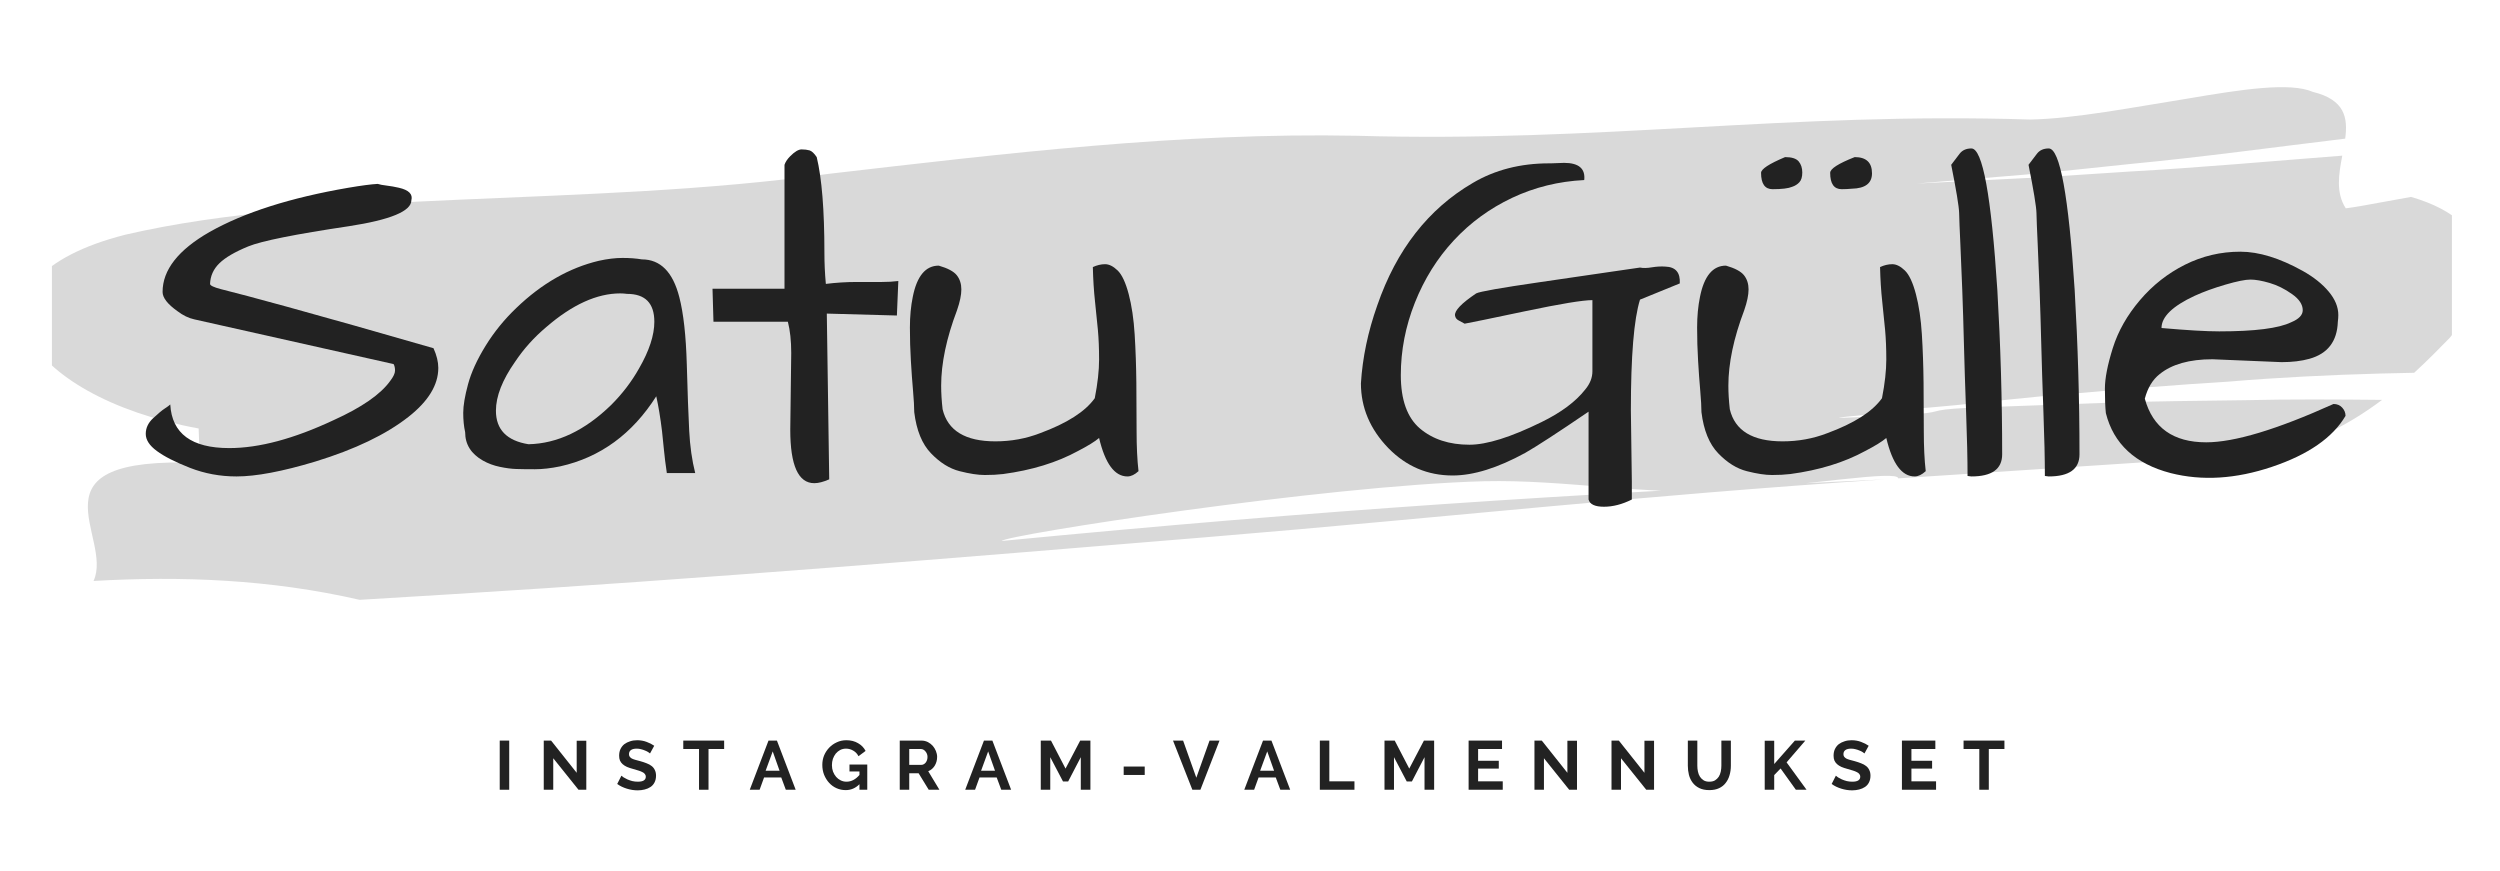 <?xml version="1.0" encoding="UTF-8"?>
<svg xmlns="http://www.w3.org/2000/svg" xmlns:xlink="http://www.w3.org/1999/xlink" width="290pt" height="101pt" viewBox="25 158 325 76" version="1.2">
<defs>
<g>
<symbol overflow="visible" id="glyph0-0">
<path style="stroke:none;" d=""/>
</symbol>
<symbol overflow="visible" id="glyph0-1">
<path style="stroke:none;" d="M 0.938 -5.469 C 0.938 -6.238 1.258 -6.922 1.906 -7.516 C 2.551 -8.117 3.051 -8.535 3.406 -8.766 C 3.758 -8.992 4 -9.172 4.125 -9.297 C 4.332 -5.516 6.891 -3.625 11.797 -3.625 C 15.672 -3.625 20.188 -4.832 25.344 -7.25 C 29.008 -8.906 31.469 -10.609 32.719 -12.359 C 33.133 -12.898 33.344 -13.348 33.344 -13.703 C 33.344 -14.055 33.281 -14.336 33.156 -14.547 L 7.25 -20.359 C 6.5 -20.523 5.77 -20.879 5.062 -21.422 C 3.77 -22.336 3.125 -23.172 3.125 -23.922 C 3.125 -26.785 5.16 -29.383 9.234 -31.719 C 13.734 -34.258 19.75 -36.176 27.281 -37.469 C 28.988 -37.758 30.258 -37.926 31.094 -37.969 C 31.344 -37.883 31.727 -37.812 32.25 -37.75 C 32.77 -37.688 33.301 -37.594 33.844 -37.469 C 35.133 -37.176 35.676 -36.633 35.469 -35.844 C 35.469 -34.426 32.758 -33.301 27.344 -32.469 C 20.352 -31.426 15.992 -30.551 14.266 -29.844 C 12.535 -29.133 11.285 -28.406 10.516 -27.656 C 9.742 -26.906 9.336 -26.008 9.297 -24.969 C 9.297 -24.758 9.773 -24.531 10.734 -24.281 C 11.691 -24.039 12.836 -23.742 14.172 -23.391 C 15.504 -23.035 17.234 -22.566 19.359 -21.984 C 24.516 -20.566 30.844 -18.773 38.344 -16.609 C 38.758 -15.691 38.969 -14.836 38.969 -14.047 C 38.969 -11.836 37.676 -9.719 35.094 -7.688 C 32.176 -5.395 28.141 -3.457 22.984 -1.875 C 18.691 -0.582 15.273 0.062 12.734 0.062 C 10.609 0.062 8.586 -0.312 6.672 -1.062 C 4.766 -1.812 3.332 -2.539 2.375 -3.25 C 1.414 -3.957 0.938 -4.695 0.938 -5.469 Z M 0.938 -5.469 "/>
</symbol>
<symbol overflow="visible" id="glyph0-2">
<path style="stroke:none;" d="M 26.219 -10.359 C 23.102 -5.453 18.941 -2.414 13.734 -1.25 C 12.523 -1 11.43 -0.875 10.453 -0.875 C 9.473 -0.875 8.66 -0.883 8.016 -0.906 C 7.379 -0.926 6.664 -1.02 5.875 -1.188 C 5.082 -1.352 4.352 -1.625 3.688 -2 C 2.145 -2.875 1.375 -4.102 1.375 -5.688 C 1.207 -6.438 1.125 -7.273 1.125 -8.203 C 1.125 -9.141 1.332 -10.379 1.75 -11.922 C 2.164 -13.461 2.926 -15.129 4.031 -16.922 C 5.133 -18.711 6.473 -20.359 8.047 -21.859 C 11.336 -25.016 14.898 -27.051 18.734 -27.969 C 19.859 -28.219 20.891 -28.344 21.828 -28.344 C 22.766 -28.344 23.602 -28.281 24.344 -28.156 C 26.758 -28.156 28.383 -26.516 29.219 -23.234 C 29.758 -21.148 30.082 -18.242 30.188 -14.516 C 30.289 -10.785 30.395 -7.91 30.5 -5.891 C 30.602 -3.879 30.863 -2.039 31.281 -0.375 L 27.594 -0.375 C 27.426 -1.5 27.301 -2.5 27.219 -3.375 C 27.133 -4.25 27.051 -5.062 26.969 -5.812 C 26.758 -7.551 26.508 -9.066 26.219 -10.359 Z M 25.969 -20.047 C 25.969 -22.461 24.785 -23.672 22.422 -23.672 C 22.129 -23.711 21.836 -23.734 21.547 -23.734 C 18.504 -23.734 15.297 -22.273 11.922 -19.359 C 10.336 -18.023 8.988 -16.523 7.875 -14.859 C 6.207 -12.484 5.375 -10.359 5.375 -8.484 C 5.375 -6.035 6.785 -4.582 9.609 -4.125 C 13.359 -4.207 16.941 -5.91 20.359 -9.234 C 21.816 -10.691 23.023 -12.273 23.984 -13.984 C 25.305 -16.273 25.969 -18.297 25.969 -20.047 Z M 25.969 -20.047 "/>
</symbol>
<symbol overflow="visible" id="glyph0-3">
<path style="stroke:none;" d="M 11.109 -6 L 11.234 -15.984 C 11.234 -17.566 11.086 -18.922 10.797 -20.047 L 1.125 -20.047 L 1 -24.344 L 10.359 -24.344 L 10.359 -40.453 C 10.484 -40.828 10.734 -41.203 11.109 -41.578 C 11.691 -42.16 12.18 -42.453 12.578 -42.453 C 12.973 -42.453 13.316 -42.41 13.609 -42.328 C 13.898 -42.242 14.211 -41.953 14.547 -41.453 C 15.211 -38.711 15.547 -34.57 15.547 -29.031 C 15.547 -27.656 15.609 -26.301 15.734 -24.969 C 17.066 -25.133 18.398 -25.219 19.734 -25.219 C 19.734 -25.219 20.816 -25.219 22.984 -25.219 C 23.766 -25.219 24.488 -25.258 25.156 -25.344 L 24.969 -20.859 L 15.859 -21.109 L 16.172 0.438 C 15.422 0.77 14.773 0.938 14.234 0.938 C 12.148 0.938 11.109 -1.375 11.109 -6 Z M 11.109 -6 "/>
</symbol>
<symbol overflow="visible" id="glyph0-4">
<path style="stroke:none;" d="M 1.375 -8.297 C 1.375 -8.961 1.32 -9.891 1.219 -11.078 C 1.113 -12.266 1.02 -13.566 0.938 -14.984 C 0.852 -16.398 0.812 -17.836 0.812 -19.297 C 0.812 -20.754 0.938 -22.086 1.188 -23.297 C 1.727 -25.992 2.852 -27.344 4.562 -27.344 C 5.727 -27.008 6.508 -26.594 6.906 -26.094 C 7.301 -25.594 7.5 -24.977 7.5 -24.25 C 7.5 -23.531 7.312 -22.629 6.938 -21.547 C 5.562 -17.922 4.875 -14.648 4.875 -11.734 C 4.875 -10.773 4.938 -9.754 5.062 -8.672 C 5.727 -5.891 8.016 -4.5 11.922 -4.5 C 13.961 -4.5 15.898 -4.852 17.734 -5.562 C 21.234 -6.852 23.602 -8.367 24.844 -10.109 C 25.219 -12.023 25.406 -13.703 25.406 -15.141 C 25.406 -16.578 25.352 -17.859 25.25 -18.984 C 25.145 -20.109 25.02 -21.344 24.875 -22.688 C 24.727 -24.039 24.633 -25.531 24.594 -27.156 C 25.133 -27.406 25.664 -27.531 26.188 -27.531 C 26.707 -27.531 27.25 -27.258 27.812 -26.719 C 28.375 -26.176 28.852 -25.156 29.25 -23.656 C 29.645 -22.164 29.906 -20.41 30.031 -18.391 C 30.156 -16.367 30.227 -14.273 30.25 -12.109 C 30.27 -9.941 30.281 -7.848 30.281 -5.828 C 30.281 -3.816 30.363 -2.082 30.531 -0.625 C 30.031 -0.164 29.551 0.062 29.094 0.062 C 27.426 0.062 26.195 -1.602 25.406 -4.938 C 24.863 -4.477 23.953 -3.914 22.672 -3.25 C 19.922 -1.75 16.672 -0.75 12.922 -0.25 C 12.211 -0.164 11.422 -0.125 10.547 -0.125 C 9.672 -0.125 8.578 -0.289 7.266 -0.625 C 5.961 -0.957 4.727 -1.727 3.562 -2.938 C 2.395 -4.145 1.664 -5.93 1.375 -8.297 Z M 1.375 -8.297 "/>
</symbol>
<symbol overflow="visible" id="glyph0-5">
<path style="stroke:none;" d=""/>
</symbol>
<symbol overflow="visible" id="glyph0-6">
<path style="stroke:none;" d="M 30.969 3.062 L 30.969 -8.359 C 27.008 -5.66 24.266 -3.875 22.734 -3 C 19.148 -1.039 16.004 -0.062 13.297 -0.062 C 10.047 -0.062 7.258 -1.25 4.938 -3.625 C 2.562 -6.082 1.375 -8.891 1.375 -12.047 C 1.582 -15.379 2.289 -18.754 3.5 -22.172 C 6 -29.41 10.141 -34.719 15.922 -38.094 C 18.797 -39.789 22.102 -40.641 25.844 -40.641 C 25.926 -40.641 26.008 -40.641 26.094 -40.641 L 27.781 -40.703 C 29.695 -40.703 30.57 -39.957 30.406 -38.469 C 27.07 -38.301 23.945 -37.531 21.031 -36.156 C 18.125 -34.781 15.598 -32.938 13.453 -30.625 C 11.305 -28.312 9.617 -25.613 8.391 -22.531 C 7.172 -19.457 6.562 -16.316 6.562 -13.109 C 6.562 -9.898 7.391 -7.586 9.047 -6.172 C 10.711 -4.766 12.859 -4.062 15.484 -4.062 C 17.734 -4.062 20.852 -5.039 24.844 -7 C 27.383 -8.238 29.281 -9.648 30.531 -11.234 C 31.156 -11.984 31.469 -12.773 31.469 -13.609 L 31.469 -22.859 C 30.219 -22.859 27.312 -22.379 22.75 -21.422 C 18.195 -20.461 15.566 -19.922 14.859 -19.797 C 14.648 -19.922 14.398 -20.055 14.109 -20.203 C 13.816 -20.348 13.648 -20.566 13.609 -20.859 C 13.523 -21.484 14.441 -22.441 16.359 -23.734 C 16.816 -23.973 19.562 -24.457 24.594 -25.188 C 29.633 -25.914 32.844 -26.383 34.219 -26.594 C 35.594 -26.801 36.738 -26.969 37.656 -27.094 C 38.07 -27.008 38.586 -27.02 39.203 -27.125 C 39.828 -27.227 40.41 -27.258 40.953 -27.219 C 42.285 -27.176 42.91 -26.445 42.828 -25.031 L 37.656 -22.922 C 36.863 -20.379 36.469 -15.586 36.469 -8.547 L 36.594 0.75 C 36.594 1.582 36.594 2.352 36.594 3.062 C 35.344 3.688 34.133 4 32.969 4 C 31.801 4 31.133 3.688 30.969 3.062 Z M 30.969 3.062 "/>
</symbol>
<symbol overflow="visible" id="glyph0-7">
<path style="stroke:none;" d="M 1.375 -8.297 C 1.375 -8.961 1.32 -9.891 1.219 -11.078 C 1.113 -12.266 1.02 -13.566 0.938 -14.984 C 0.852 -16.398 0.812 -17.836 0.812 -19.297 C 0.812 -20.754 0.938 -22.086 1.188 -23.297 C 1.727 -25.992 2.852 -27.344 4.562 -27.344 C 5.727 -27.008 6.508 -26.594 6.906 -26.094 C 7.301 -25.594 7.5 -24.977 7.5 -24.25 C 7.5 -23.531 7.312 -22.629 6.938 -21.547 C 5.562 -17.922 4.875 -14.648 4.875 -11.734 C 4.875 -10.773 4.938 -9.754 5.062 -8.672 C 5.727 -5.891 8.016 -4.5 11.922 -4.5 C 13.961 -4.5 15.898 -4.852 17.734 -5.562 C 21.234 -6.852 23.602 -8.367 24.844 -10.109 C 25.219 -12.023 25.406 -13.703 25.406 -15.141 C 25.406 -16.578 25.352 -17.859 25.25 -18.984 C 25.145 -20.109 25.02 -21.344 24.875 -22.688 C 24.727 -24.039 24.633 -25.531 24.594 -27.156 C 25.133 -27.406 25.664 -27.531 26.188 -27.531 C 26.707 -27.531 27.25 -27.258 27.812 -26.719 C 28.375 -26.176 28.852 -25.156 29.25 -23.656 C 29.645 -22.164 29.906 -20.41 30.031 -18.391 C 30.156 -16.367 30.227 -14.273 30.25 -12.109 C 30.27 -9.941 30.281 -7.848 30.281 -5.828 C 30.281 -3.816 30.363 -2.082 30.531 -0.625 C 30.031 -0.164 29.551 0.062 29.094 0.062 C 27.426 0.062 26.195 -1.602 25.406 -4.938 C 24.863 -4.477 23.953 -3.914 22.672 -3.25 C 19.922 -1.75 16.672 -0.75 12.922 -0.25 C 12.211 -0.164 11.422 -0.125 10.547 -0.125 C 9.672 -0.125 8.578 -0.289 7.266 -0.625 C 5.961 -0.957 4.727 -1.727 3.562 -2.938 C 2.395 -4.145 1.664 -5.93 1.375 -8.297 Z M 10.625 -37.281 C 9.625 -37.281 9.125 -37.988 9.125 -39.406 C 9.125 -39.895 10.164 -40.578 12.25 -41.453 C 13.113 -41.453 13.703 -41.266 14.016 -40.891 C 14.328 -40.516 14.484 -40.035 14.484 -39.453 C 14.484 -38.879 14.359 -38.457 14.109 -38.188 C 13.859 -37.914 13.547 -37.719 13.172 -37.594 C 12.68 -37.383 11.832 -37.281 10.625 -37.281 Z M 19.609 -37.281 C 18.609 -37.281 18.109 -37.988 18.109 -39.406 C 18.109 -39.938 19.172 -40.617 21.297 -41.453 C 22.797 -41.453 23.547 -40.75 23.547 -39.344 C 23.547 -38.051 22.672 -37.383 20.922 -37.344 C 20.461 -37.301 20.023 -37.281 19.609 -37.281 Z M 19.609 -37.281 "/>
</symbol>
<symbol overflow="visible" id="glyph0-8">
<path style="stroke:none;" d="M 2.812 -24.219 C 2.727 -26.469 2.645 -28.477 2.562 -30.25 C 2.477 -32.02 2.426 -33.332 2.406 -34.188 C 2.383 -35.039 2.039 -37.129 1.375 -40.453 C 1.75 -40.953 2.113 -41.43 2.469 -41.891 C 2.82 -42.348 3.332 -42.578 4 -42.578 C 5.457 -42.578 6.582 -36.438 7.375 -24.156 C 7.789 -17.039 8 -9.926 8 -2.812 C 8 -0.895 6.664 0.062 4 0.062 L 3.5 0 C 3.5 -2.164 3.438 -4.93 3.312 -8.297 C 3.188 -11.672 3.094 -14.609 3.031 -17.109 C 2.969 -19.609 2.895 -21.977 2.812 -24.219 Z M 2.812 -24.219 "/>
</symbol>
<symbol overflow="visible" id="glyph0-9">
<path style="stroke:none;" d="M 14.422 -4.375 C 18.086 -4.375 23.602 -6.035 30.969 -9.359 C 31.426 -9.359 31.801 -9.203 32.094 -8.891 C 32.383 -8.578 32.531 -8.219 32.531 -7.812 C 30.863 -4.977 27.676 -2.77 22.969 -1.188 C 18.27 0.395 13.879 0.664 9.797 -0.375 C 5.18 -1.582 2.375 -4.18 1.375 -8.172 C 1.289 -8.961 1.25 -10.023 1.25 -11.359 C 1.25 -12.691 1.594 -14.453 2.281 -16.641 C 2.969 -18.828 4.141 -20.895 5.797 -22.844 C 7.461 -24.801 9.422 -26.344 11.672 -27.469 C 13.922 -28.594 16.316 -29.156 18.859 -29.156 C 21.273 -29.156 23.977 -28.32 26.969 -26.656 C 28.383 -25.863 29.508 -24.969 30.344 -23.969 C 31.176 -22.977 31.594 -21.961 31.594 -20.922 C 31.594 -20.629 31.57 -20.336 31.531 -20.047 C 31.445 -17.504 30.219 -15.898 27.844 -15.234 C 26.801 -14.941 25.594 -14.797 24.219 -14.797 L 15.234 -15.172 C 12.234 -15.172 9.941 -14.523 8.359 -13.234 C 7.453 -12.523 6.812 -11.461 6.438 -10.047 C 7.477 -6.266 10.141 -4.375 14.422 -4.375 Z M 25.562 -23.656 C 24.625 -24.32 23.656 -24.801 22.656 -25.094 C 21.664 -25.383 20.836 -25.531 20.172 -25.531 C 19.504 -25.531 18.422 -25.312 16.922 -24.875 C 15.422 -24.438 14.086 -23.953 12.922 -23.422 C 10.047 -22.086 8.609 -20.691 8.609 -19.234 C 11.941 -18.941 14.441 -18.797 16.109 -18.797 C 20.734 -18.797 23.852 -19.191 25.469 -19.984 C 26.469 -20.398 26.969 -20.922 26.969 -21.547 C 26.969 -22.297 26.5 -23 25.562 -23.656 Z M 25.562 -23.656 "/>
</symbol>
<symbol overflow="visible" id="glyph1-0">
<path style="stroke:none;" d=""/>
</symbol>
<symbol overflow="visible" id="glyph1-1">
<path style="stroke:none;" d="M 0.672 0 L 0.672 -6.391 L 1.906 -6.391 L 1.906 0 Z M 0.672 0 "/>
</symbol>
<symbol overflow="visible" id="glyph1-2">
<path style="stroke:none;" d="M 1.906 -4.094 L 1.906 0 L 0.672 0 L 0.672 -6.391 L 1.625 -6.391 L 4.953 -2.203 L 4.953 -6.375 L 6.203 -6.375 L 6.203 0 L 5.188 0 Z M 1.906 -4.094 "/>
</symbol>
<symbol overflow="visible" id="glyph1-3">
<path style="stroke:none;" d="M 4.469 -4.719 C 4.426 -4.758 4.348 -4.816 4.234 -4.891 C 4.129 -4.961 3.992 -5.031 3.828 -5.094 C 3.672 -5.164 3.5 -5.223 3.312 -5.266 C 3.133 -5.316 2.945 -5.344 2.75 -5.344 C 2.406 -5.344 2.148 -5.281 1.984 -5.156 C 1.816 -5.031 1.734 -4.852 1.734 -4.625 C 1.734 -4.488 1.766 -4.379 1.828 -4.297 C 1.891 -4.211 1.977 -4.133 2.094 -4.062 C 2.219 -4 2.367 -3.941 2.547 -3.891 C 2.734 -3.836 2.945 -3.781 3.188 -3.719 C 3.5 -3.633 3.781 -3.539 4.031 -3.438 C 4.289 -3.344 4.508 -3.223 4.688 -3.078 C 4.863 -2.941 5 -2.77 5.094 -2.562 C 5.195 -2.363 5.25 -2.117 5.25 -1.828 C 5.25 -1.484 5.18 -1.188 5.047 -0.938 C 4.922 -0.695 4.75 -0.504 4.531 -0.359 C 4.312 -0.211 4.055 -0.102 3.766 -0.031 C 3.484 0.039 3.188 0.078 2.875 0.078 C 2.395 0.078 1.922 0.004 1.453 -0.141 C 0.984 -0.285 0.566 -0.488 0.203 -0.75 L 0.75 -1.828 C 0.801 -1.773 0.895 -1.703 1.031 -1.609 C 1.176 -1.523 1.344 -1.438 1.531 -1.344 C 1.727 -1.258 1.941 -1.188 2.172 -1.125 C 2.41 -1.07 2.648 -1.047 2.891 -1.047 C 3.578 -1.047 3.922 -1.266 3.922 -1.703 C 3.922 -1.836 3.879 -1.953 3.797 -2.047 C 3.723 -2.148 3.613 -2.234 3.469 -2.297 C 3.332 -2.367 3.16 -2.438 2.953 -2.5 C 2.742 -2.562 2.516 -2.629 2.266 -2.703 C 1.961 -2.785 1.695 -2.875 1.469 -2.969 C 1.25 -3.07 1.062 -3.191 0.906 -3.328 C 0.758 -3.461 0.645 -3.617 0.562 -3.797 C 0.488 -3.973 0.453 -4.18 0.453 -4.422 C 0.453 -4.742 0.508 -5.031 0.625 -5.281 C 0.75 -5.539 0.914 -5.754 1.125 -5.922 C 1.344 -6.086 1.594 -6.211 1.875 -6.297 C 2.156 -6.391 2.461 -6.438 2.797 -6.438 C 3.242 -6.438 3.656 -6.363 4.031 -6.219 C 4.406 -6.082 4.734 -5.914 5.016 -5.719 Z M 4.469 -4.719 "/>
</symbol>
<symbol overflow="visible" id="glyph1-4">
<path style="stroke:none;" d="M 5.438 -5.297 L 3.406 -5.297 L 3.406 0 L 2.172 0 L 2.172 -5.297 L 0.125 -5.297 L 0.125 -6.391 L 5.438 -6.391 Z M 5.438 -5.297 "/>
</symbol>
<symbol overflow="visible" id="glyph1-5">
<path style="stroke:none;" d="M 2.484 -6.391 L 3.578 -6.391 L 6.016 0 L 4.734 0 L 4.141 -1.594 L 1.906 -1.594 L 1.328 0 L 0.047 0 Z M 3.922 -2.469 L 3.031 -4.984 L 2.109 -2.469 Z M 3.922 -2.469 "/>
</symbol>
<symbol overflow="visible" id="glyph1-6">
<path style="stroke:none;" d="M 5.109 -0.719 C 4.598 -0.207 4.004 0.047 3.328 0.047 C 2.898 0.047 2.5 -0.035 2.125 -0.203 C 1.758 -0.367 1.441 -0.598 1.172 -0.891 C 0.898 -1.191 0.68 -1.539 0.516 -1.938 C 0.359 -2.332 0.281 -2.766 0.281 -3.234 C 0.281 -3.672 0.359 -4.082 0.516 -4.469 C 0.68 -4.852 0.906 -5.191 1.188 -5.484 C 1.469 -5.773 1.797 -6.004 2.172 -6.172 C 2.547 -6.348 2.957 -6.438 3.406 -6.438 C 4 -6.438 4.508 -6.305 4.938 -6.047 C 5.375 -5.797 5.695 -5.461 5.906 -5.047 L 4.984 -4.359 C 4.828 -4.672 4.602 -4.91 4.312 -5.078 C 4.02 -5.254 3.703 -5.344 3.359 -5.344 C 3.086 -5.344 2.836 -5.285 2.609 -5.172 C 2.391 -5.055 2.195 -4.898 2.031 -4.703 C 1.875 -4.504 1.75 -4.273 1.656 -4.016 C 1.57 -3.754 1.531 -3.477 1.531 -3.188 C 1.531 -2.895 1.578 -2.617 1.672 -2.359 C 1.773 -2.098 1.91 -1.867 2.078 -1.672 C 2.242 -1.484 2.441 -1.332 2.672 -1.219 C 2.91 -1.102 3.16 -1.047 3.422 -1.047 C 4.047 -1.047 4.609 -1.336 5.109 -1.922 L 5.109 -2.375 L 3.812 -2.375 L 3.812 -3.281 L 6.125 -3.281 L 6.125 0 L 5.109 0 Z M 5.109 -0.719 "/>
</symbol>
<symbol overflow="visible" id="glyph1-7">
<path style="stroke:none;" d="M 0.672 0 L 0.672 -6.391 L 3.484 -6.391 C 3.785 -6.391 4.062 -6.328 4.312 -6.203 C 4.562 -6.078 4.773 -5.914 4.953 -5.719 C 5.129 -5.52 5.27 -5.289 5.375 -5.031 C 5.477 -4.781 5.531 -4.523 5.531 -4.266 C 5.531 -3.848 5.426 -3.469 5.219 -3.125 C 5.008 -2.789 4.727 -2.551 4.375 -2.406 L 5.828 0 L 4.438 0 L 3.125 -2.141 L 1.906 -2.141 L 1.906 0 Z M 1.906 -3.234 L 3.469 -3.234 C 3.582 -3.234 3.688 -3.258 3.781 -3.312 C 3.883 -3.363 3.973 -3.438 4.047 -3.531 C 4.117 -3.625 4.176 -3.734 4.219 -3.859 C 4.258 -3.984 4.281 -4.117 4.281 -4.266 C 4.281 -4.41 4.254 -4.547 4.203 -4.672 C 4.148 -4.805 4.082 -4.914 4 -5 C 3.926 -5.094 3.836 -5.164 3.734 -5.219 C 3.629 -5.27 3.52 -5.297 3.406 -5.297 L 1.906 -5.297 Z M 1.906 -3.234 "/>
</symbol>
<symbol overflow="visible" id="glyph1-8">
<path style="stroke:none;" d="M 5.875 0 L 5.875 -4.234 L 4.234 -1.078 L 3.562 -1.078 L 1.906 -4.234 L 1.906 0 L 0.672 0 L 0.672 -6.391 L 2 -6.391 L 3.891 -2.75 L 5.797 -6.391 L 7.125 -6.391 L 7.125 0 Z M 5.875 0 "/>
</symbol>
<symbol overflow="visible" id="glyph1-9">
<path style="stroke:none;" d="M 0.516 -1.922 L 0.516 -3.016 L 3.25 -3.016 L 3.25 -1.922 Z M 0.516 -1.922 "/>
</symbol>
<symbol overflow="visible" id="glyph1-10">
<path style="stroke:none;" d="M 1.328 -6.391 L 3.047 -1.562 L 4.766 -6.391 L 6.062 -6.391 L 3.578 0 L 2.531 0 L 0.016 -6.391 Z M 1.328 -6.391 "/>
</symbol>
<symbol overflow="visible" id="glyph1-11">
<path style="stroke:none;" d="M 0.672 0 L 0.672 -6.391 L 1.906 -6.391 L 1.906 -1.094 L 5.172 -1.094 L 5.172 0 Z M 0.672 0 "/>
</symbol>
<symbol overflow="visible" id="glyph1-12">
<path style="stroke:none;" d="M 5.109 -1.094 L 5.109 0 L 0.672 0 L 0.672 -6.391 L 5.016 -6.391 L 5.016 -5.297 L 1.906 -5.297 L 1.906 -3.766 L 4.594 -3.766 L 4.594 -2.75 L 1.906 -2.75 L 1.906 -1.094 Z M 5.109 -1.094 "/>
</symbol>
<symbol overflow="visible" id="glyph1-13">
<path style="stroke:none;" d="M 3.359 -1.047 C 3.66 -1.047 3.91 -1.102 4.109 -1.219 C 4.305 -1.344 4.469 -1.5 4.594 -1.688 C 4.719 -1.883 4.805 -2.109 4.859 -2.359 C 4.91 -2.609 4.938 -2.863 4.938 -3.125 L 4.938 -6.391 L 6.172 -6.391 L 6.172 -3.125 C 6.172 -2.688 6.113 -2.273 6 -1.891 C 5.895 -1.516 5.727 -1.18 5.5 -0.891 C 5.281 -0.598 4.992 -0.367 4.641 -0.203 C 4.285 -0.035 3.863 0.047 3.375 0.047 C 2.863 0.047 2.426 -0.039 2.062 -0.219 C 1.707 -0.395 1.422 -0.629 1.203 -0.922 C 0.984 -1.211 0.82 -1.551 0.719 -1.938 C 0.625 -2.32 0.578 -2.719 0.578 -3.125 L 0.578 -6.391 L 1.812 -6.391 L 1.812 -3.125 C 1.812 -2.863 1.836 -2.609 1.891 -2.359 C 1.941 -2.109 2.031 -1.883 2.156 -1.688 C 2.281 -1.5 2.441 -1.344 2.641 -1.219 C 2.836 -1.102 3.078 -1.047 3.359 -1.047 Z M 3.359 -1.047 "/>
</symbol>
<symbol overflow="visible" id="glyph1-14">
<path style="stroke:none;" d="M 0.672 0 L 0.672 -6.375 L 1.906 -6.375 L 1.906 -3.344 L 4.594 -6.391 L 5.953 -6.391 L 3.516 -3.562 L 6.109 0 L 4.719 0 L 2.734 -2.766 L 1.906 -1.906 L 1.906 0 Z M 0.672 0 "/>
</symbol>
</g>
<clipPath id="clip1">
  <path d="M 31.75 150.688 L 343.75 150.688 L 343.75 217.438 L 31.75 217.438 Z M 31.75 150.688 "/>
</clipPath>
</defs>
<g id="surface1">
<g clip-path="url(#clip1)" clip-rule="nonzero">
<path style=" stroke:none;fill-rule:nonzero;fill:rgb(85.1%,85.1%,85.1%);fill-opacity:1;" d="M 288.051 162.57 C 292.676 162.34 297.277 161.984 301.891 161.703 C 311.141 161.191 320.297 160.348 329.496 159.641 C 329.047 162.004 328.625 164.457 329.953 166.488 C 329.953 166.488 331.379 166.305 333.141 165.965 C 334.906 165.645 337.023 165.262 338.438 165.004 C 350.391 168.492 348.742 176.691 343.496 183.293 C 342.133 184.688 340.594 186.262 338.84 187.867 C 337.367 187.902 335.891 187.934 334.43 187.965 C 327.785 188.148 321.234 188.469 314.629 189.023 C 308.062 189.422 301.469 189.957 294.789 190.551 C 281.453 191.59 277.504 192.762 263.086 192.941 C 242.859 192.625 283.172 191.367 263.086 192.941 C 286.938 192.105 248.164 194.656 272.426 193.332 C 278.5 193.027 274.832 192.723 280.867 192.422 C 286.918 192.203 292.938 191.98 298.926 191.766 C 304.934 191.547 310.883 191.523 316.844 191.43 C 322.824 191.289 328.734 191.332 334.668 191.391 C 330.195 194.75 324.777 197.598 318.207 198.551 C 302.543 199.578 287.09 200.59 271.773 201.594 C 271.703 200.469 259.801 202.516 249.273 203.191 C 238.754 203.793 228.387 201.723 217.953 201.965 C 197.078 202.52 155.516 208.988 155.227 209.73 C 155.121 209.742 155.02 209.75 154.922 209.758 C 155.02 209.75 155.121 209.742 155.227 209.73 C 154.969 210.387 155.164 210.863 157.844 210.676 C 155.164 210.863 154.969 210.387 155.227 209.73 C 197.559 205.652 227.469 203.719 270.031 201.723 C 237.02 203.93 214.484 206.531 182.016 209.227 C 149.555 211.906 116.906 214.617 83.234 216.684 C 80.371 216.859 74.625 217.207 71.754 217.383 C 60.148 214.719 48.617 214.273 37.16 214.93 C 39.828 209.176 27.961 198.668 50.984 199.578 C 50.945 198.461 50.867 196.227 50.824 195.109 C 39.234 192.984 31.258 188.113 28.715 183.102 C 27.543 180.605 27.691 178.012 29.789 175.703 C 31.973 173.383 35.613 171.359 41.32 169.91 C 66.926 163.965 101.434 166.352 132.805 161.996 C 155.648 159.352 178.461 156.598 201.402 157.055 C 232.98 157.969 257.43 153.941 288.922 154.945 C 294.629 154.852 302.363 153.34 309.414 152.219 C 316.434 151.023 322.695 150.062 325.664 151.348 C 329.84 152.367 330.242 154.707 329.875 157.43 C 320.582 158.547 311.34 159.828 302.016 160.715 C 297.363 161.188 292.734 161.719 288.09 162.121 C 283.441 162.504 278.809 162.887 274.184 163.266 "/>
</g>
<g style="fill:rgb(13.329%,13.329%,13.329%);fill-opacity:1;">
  <use xlink:href="#glyph0-1" x="43.01" y="201.281"/>
  <use xlink:href="#glyph0-2" x="84.095" y="201.281"/>
  <use xlink:href="#glyph0-3" x="116.626" y="201.281"/>
  <use xlink:href="#glyph0-4" x="142.476" y="201.281"/>
  <use xlink:href="#glyph0-5" x="174.944" y="201.281"/>
  <use xlink:href="#glyph0-6" x="200.544" y="201.281"/>
  <use xlink:href="#glyph0-7" x="244.813" y="201.281"/>
  <use xlink:href="#glyph0-8" x="277.281" y="201.281"/>
  <use xlink:href="#glyph0-8" x="287.334" y="201.281"/>
  <use xlink:href="#glyph0-9" x="297.387" y="201.281"/>
</g>
<g style="fill:rgb(13.329%,13.329%,13.329%);fill-opacity:1;">
  <use xlink:href="#glyph1-1" x="89.292" y="242.072"/>
</g>
<g style="fill:rgb(13.329%,13.329%,13.329%);fill-opacity:1;">
  <use xlink:href="#glyph1-2" x="95.016" y="242.072"/>
</g>
<g style="fill:rgb(13.329%,13.329%,13.329%);fill-opacity:1;">
  <use xlink:href="#glyph1-3" x="105.034" y="242.072"/>
</g>
<g style="fill:rgb(13.329%,13.329%,13.329%);fill-opacity:1;">
  <use xlink:href="#glyph1-4" x="113.701" y="242.072"/>
</g>
<g style="fill:rgb(13.329%,13.329%,13.329%);fill-opacity:1;">
  <use xlink:href="#glyph1-5" x="122.422" y="242.072"/>
</g>
<g style="fill:rgb(13.329%,13.329%,13.329%);fill-opacity:1;">
  <use xlink:href="#glyph1-6" x="131.62" y="242.072"/>
</g>
<g style="fill:rgb(13.329%,13.329%,13.329%);fill-opacity:1;">
  <use xlink:href="#glyph1-7" x="141.295" y="242.072"/>
</g>
<g style="fill:rgb(13.329%,13.329%,13.329%);fill-opacity:1;">
  <use xlink:href="#glyph1-5" x="150.43" y="242.072"/>
</g>
<g style="fill:rgb(13.329%,13.329%,13.329%);fill-opacity:1;">
  <use xlink:href="#glyph1-8" x="159.628" y="242.072"/>
</g>
<g style="fill:rgb(13.329%,13.329%,13.329%);fill-opacity:1;">
  <use xlink:href="#glyph1-9" x="170.563" y="242.072"/>
</g>
<g style="fill:rgb(13.329%,13.329%,13.329%);fill-opacity:1;">
  <use xlink:href="#glyph1-10" x="177.475" y="242.072"/>
</g>
<g style="fill:rgb(13.329%,13.329%,13.329%);fill-opacity:1;">
  <use xlink:href="#glyph1-5" x="186.709" y="242.072"/>
</g>
<g style="fill:rgb(13.329%,13.329%,13.329%);fill-opacity:1;">
  <use xlink:href="#glyph1-11" x="195.907" y="242.072"/>
</g>
<g style="fill:rgb(13.329%,13.329%,13.329%);fill-opacity:1;">
  <use xlink:href="#glyph1-8" x="204.313" y="242.072"/>
</g>
<g style="fill:rgb(13.329%,13.329%,13.329%);fill-opacity:1;">
  <use xlink:href="#glyph1-12" x="215.248" y="242.072"/>
</g>
<g style="fill:rgb(13.329%,13.329%,13.329%);fill-opacity:1;">
  <use xlink:href="#glyph1-2" x="223.807" y="242.072"/>
</g>
<g style="fill:rgb(13.329%,13.329%,13.329%);fill-opacity:1;">
  <use xlink:href="#glyph1-2" x="233.824" y="242.072"/>
</g>
<g style="fill:rgb(13.329%,13.329%,13.329%);fill-opacity:1;">
  <use xlink:href="#glyph1-13" x="243.841" y="242.072"/>
</g>
<g style="fill:rgb(13.329%,13.329%,13.329%);fill-opacity:1;">
  <use xlink:href="#glyph1-14" x="253.741" y="242.072"/>
</g>
<g style="fill:rgb(13.329%,13.329%,13.329%);fill-opacity:1;">
  <use xlink:href="#glyph1-3" x="262.912" y="242.072"/>
</g>
<g style="fill:rgb(13.329%,13.329%,13.329%);fill-opacity:1;">
  <use xlink:href="#glyph1-12" x="271.579" y="242.072"/>
</g>
<g style="fill:rgb(13.329%,13.329%,13.329%);fill-opacity:1;">
  <use xlink:href="#glyph1-4" x="280.138" y="242.072"/>
</g>
</g>
</svg>
